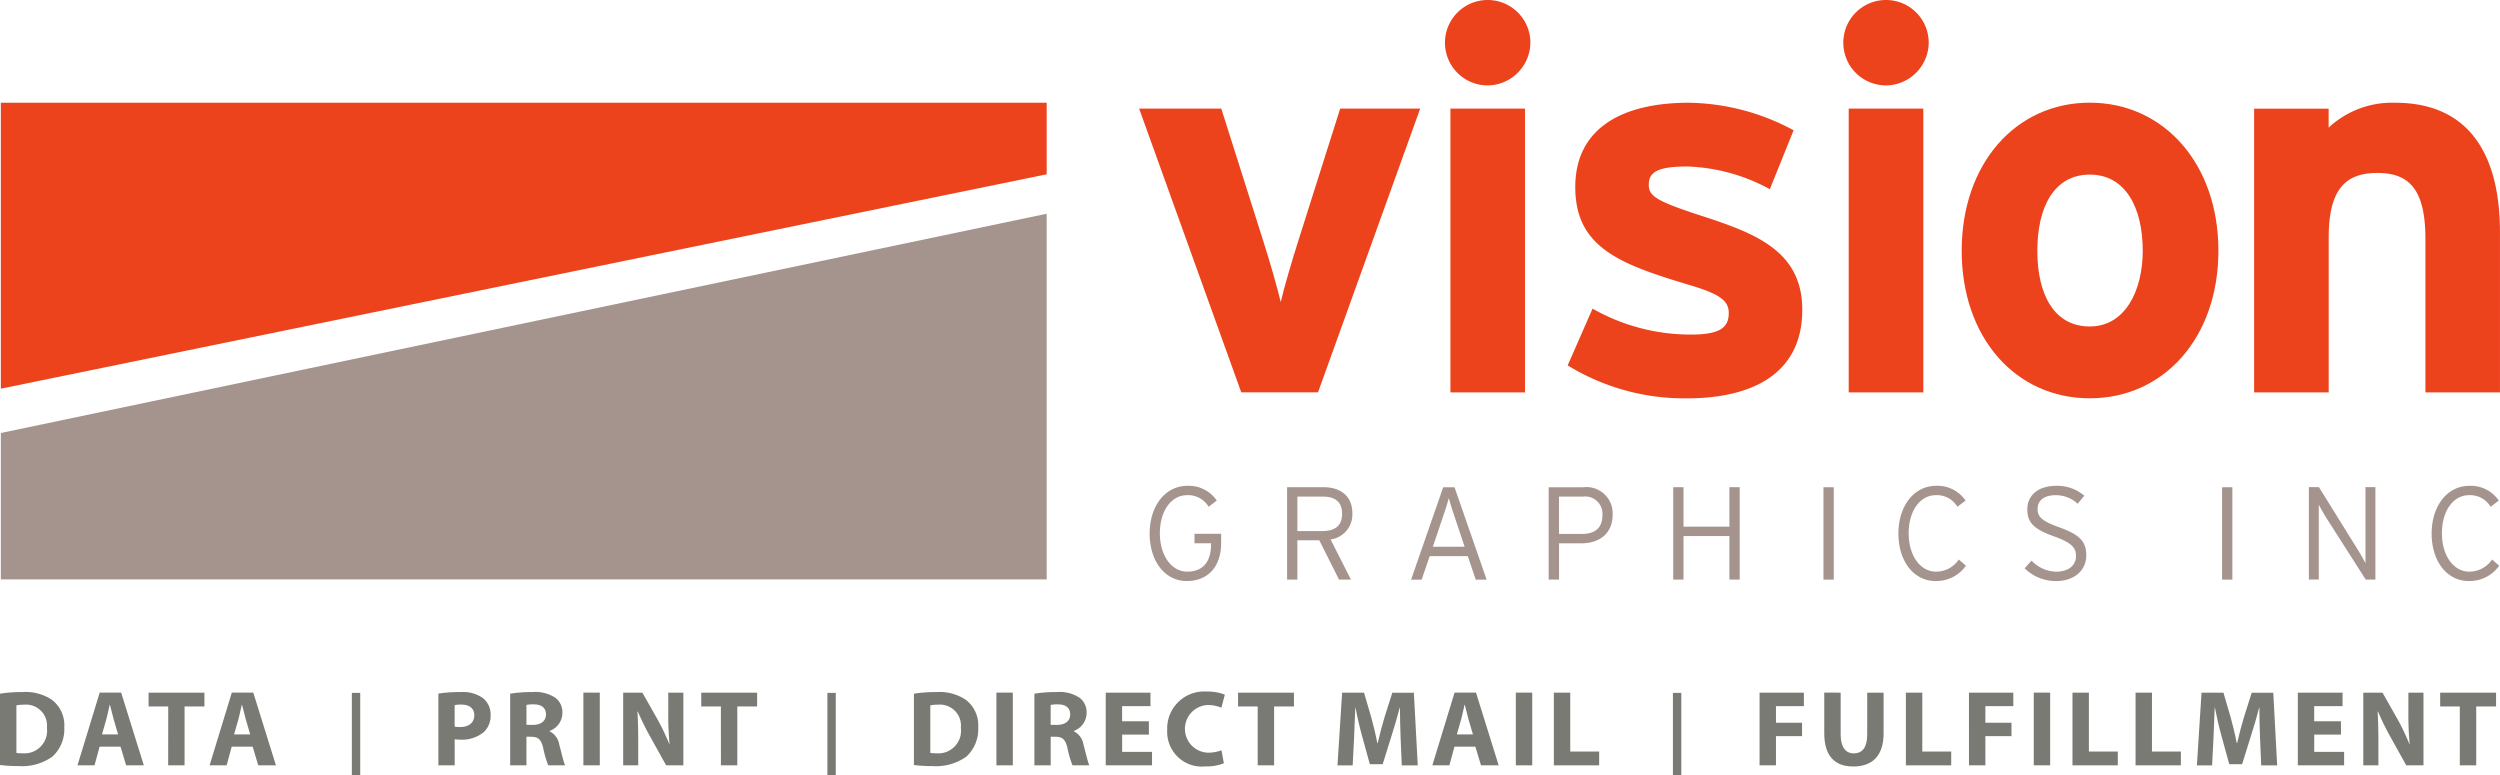 <svg xmlns="http://www.w3.org/2000/svg" width="257.031" height="79.712" viewBox="0 0 257.031 79.712">
  <g id="Group_2116" data-name="Group 2116" transform="translate(-234 -715.671)">
    <path id="Path_2126" data-name="Path 2126" d="M318.007,751.1h-7.891l-10.5-29.175h8.446l4.28,13.5c.721,2.222,1.5,5,1.833,6.392.332-1.448,1.112-4.113,1.835-6.392l4.277-13.5h8.225Z" transform="translate(51.501 4.911)" fill="#ec431c"/>
    <path id="Path_2127" data-name="Path 2127" d="M317.789,726.839h7.668v29.175h-7.668Zm3.832-2.387a4.391,4.391,0,1,1,4.389-4.391,4.435,4.435,0,0,1-4.389,4.391" transform="translate(65.332)" fill="#ec431c"/>
    <path id="Path_2128" data-name="Path 2128" d="M336.524,751.982a22.9,22.9,0,0,1-12.225-3.39l2.556-5.833a20.372,20.372,0,0,0,10.112,2.665c3,0,3.891-.721,3.891-2.222,0-1.333-1.057-2-4.279-2.945-7-2.112-11.5-3.834-11.5-10,0-6.056,4.834-8.667,11.668-8.667a23.245,23.245,0,0,1,10.779,2.831l-2.444,6.058a18.928,18.928,0,0,0-8.5-2.335c-3.113,0-3.947.612-3.947,1.89,0,1.223.889,1.723,6.058,3.39,5.223,1.724,9.724,3.614,9.724,9.446,0,6.724-5.335,9.114-11.891,9.114" transform="translate(70.879 4.644)" fill="#ec431c"/>
    <path id="Path_2129" data-name="Path 2129" d="M340.73,726.839H348.4v29.175H340.73Zm3.834-2.387a4.391,4.391,0,1,1,4.391-4.391,4.435,4.435,0,0,1-4.391,4.391" transform="translate(83.341)" fill="#ec431c"/>
    <path id="Path_2130" data-name="Path 2130" d="M360.161,728.978c-3.666,0-5.391,3.332-5.391,7.832s1.724,7.782,5.391,7.782,5.446-3.723,5.446-7.782c0-4.443-1.778-7.832-5.446-7.832m0,23c-7.613,0-13.168-6.224-13.168-15.172s5.555-15.222,13.168-15.222,13.226,6.278,13.226,15.222-5.614,15.172-13.226,15.172" transform="translate(88.693 4.644)" fill="#ec431c"/>
    <path id="Path_2131" data-name="Path 2131" d="M381.451,751.37V735.588c0-5.223-1.776-6.779-4.944-6.779s-5,1.557-5,6.615V751.37h-7.668V722.2H371.5v1.947a9.566,9.566,0,0,1,6.834-2.556c7.449,0,10.781,5.112,10.781,13.335V751.37Z" transform="translate(101.913 4.644)" fill="#ec431c"/>
    <path id="Path_2132" data-name="Path 2132" d="M304.056,753.445c-2.317,0-3.836-2.1-3.836-4.882,0-2.822,1.587-4.909,3.877-4.909a3.477,3.477,0,0,1,3.024,1.517l-.839.635a2.449,2.449,0,0,0-2.212-1.191c-1.626,0-2.8,1.614-2.8,3.916,0,2.322,1.223,3.946,2.81,3.946s2.454-.973,2.454-2.833v-.082H304.83v-.975h2.74v.923c0,2.617-1.507,3.932-3.515,3.932" transform="translate(51.979 21.966)" fill="#a5948d"/>
    <path id="Path_2133" data-name="Path 2133" d="M311.852,744.7h-2.658v3.541h2.524c1.407,0,2.074-.584,2.074-1.778,0-1.166-.678-1.763-1.94-1.763m.76,4.407,2.088,4.125h-1.223l-2.031-4.043h-2.253v4.043h-1.058v-9.5h3.757c1.669,0,2.956.855,2.956,2.688a2.593,2.593,0,0,1-2.236,2.683" transform="translate(58.192 22.03)" fill="#a5948d"/>
    <path id="Path_2134" data-name="Path 2134" d="M319.741,746.736c-.216-.627-.487-1.481-.582-1.874-.095.382-.366,1.237-.6,1.9l-1.044,3.093h3.268Zm2.183,6.5-.814-2.415h-3.918l-.828,2.415h-1.085l3.3-9.5h1.166l3.3,9.5Z" transform="translate(63.799 22.03)" fill="#a5948d"/>
    <path id="Path_2135" data-name="Path 2135" d="M326.718,744.7h-2.456v3.838h2.319c1.451,0,2.144-.662,2.144-1.924a1.772,1.772,0,0,0-2.006-1.914m-.152,4.8h-2.3v3.73H323.2v-9.494h3.552a2.7,2.7,0,0,1,3.024,2.833c0,1.887-1.316,2.931-3.215,2.931" transform="translate(70.021 22.03)" fill="#a5948d"/>
    <path id="Path_2136" data-name="Path 2136" d="M336.155,753.232v-4.477h-4.719v4.477h-1.059v-9.5h1.059v4.057h4.719v-4.057h1.058v9.5Z" transform="translate(75.65 22.029)" fill="#a5948d"/>
    <rect id="Rectangle_4138" data-name="Rectangle 4138" width="1.058" height="9.496" transform="translate(421.474 765.767)" fill="#a5948d"/>
    <path id="Path_2137" data-name="Path 2137" d="M347.188,753.445c-2.319,0-3.839-2.1-3.839-4.882,0-2.822,1.585-4.909,3.879-4.909a3.479,3.479,0,0,1,3.024,1.517l-.841.635a2.443,2.443,0,0,0-2.208-1.191c-1.63,0-2.8,1.614-2.8,3.916,0,2.322,1.207,3.946,2.808,3.946a2.8,2.8,0,0,0,2.347-1.246l.734.637a3.727,3.727,0,0,1-3.106,1.574" transform="translate(85.832 21.966)" fill="#a5948d"/>
    <path id="Path_2138" data-name="Path 2138" d="M353.81,753.445a4.524,4.524,0,0,1-3.19-1.315l.707-.787a3.6,3.6,0,0,0,2.522,1.137c1.26,0,2.049-.619,2.049-1.624,0-.88-.53-1.385-2.267-2.008-2.047-.732-2.738-1.4-2.738-2.767,0-1.519,1.192-2.426,2.97-2.426a4.275,4.275,0,0,1,2.89,1.014l-.68.828a3.3,3.3,0,0,0-2.279-.88c-1.3,0-1.844.65-1.844,1.4,0,.787.355,1.233,2.253,1.912,2.1.759,2.752,1.467,2.752,2.874,0,1.494-1.166,2.647-3.145,2.647" transform="translate(91.54 21.966)" fill="#a5948d"/>
    <rect id="Rectangle_4139" data-name="Rectangle 4139" width="1.057" height="9.496" transform="translate(462.458 765.767)" fill="#a5948d"/>
    <path id="Path_2139" data-name="Path 2139" d="M372.837,753.232l-4.15-6.5c-.2-.327-.557-.951-.676-1.2v7.691h-1.019v-9.5h1.03l4.113,6.619c.2.327.555.951.675,1.2v-7.815h1.021v9.5Z" transform="translate(104.39 22.03)" fill="#a5948d"/>
    <path id="Path_2140" data-name="Path 2140" d="M377.9,753.445c-2.32,0-3.839-2.1-3.839-4.882,0-2.822,1.587-4.909,3.879-4.909a3.481,3.481,0,0,1,3.024,1.517l-.841.635a2.449,2.449,0,0,0-2.212-1.191c-1.626,0-2.793,1.614-2.793,3.916,0,2.322,1.207,3.946,2.808,3.946a2.808,2.808,0,0,0,2.347-1.246l.732.637a3.722,3.722,0,0,1-3.1,1.574" transform="translate(109.942 21.966)" fill="#a5948d"/>
    <path id="Path_2141" data-name="Path 2141" d="M341.574,727.982,234.049,750.524v15.049H341.574Z" transform="translate(0.038 9.664)" fill="#a5948d"/>
    <path id="Path_2142" data-name="Path 2142" d="M341.574,721.587H234.049v29.4l107.525-22.042Z" transform="translate(0.038 4.644)" fill="#ec431c"/>
    <path id="Path_2143" data-name="Path 2143" d="M235.687,761.789a3.1,3.1,0,0,0,.587.034,2.328,2.328,0,0,0,2.551-2.617,2.16,2.16,0,0,0-2.374-2.374,3.653,3.653,0,0,0-.764.066ZM234,755.7a13.652,13.652,0,0,1,2.274-.166,4.877,4.877,0,0,1,3.072.8,3.294,3.294,0,0,1,1.264,2.818,3.827,3.827,0,0,1-1.23,3.027,5.4,5.4,0,0,1-3.461.964,14.614,14.614,0,0,1-1.919-.109Z" transform="translate(0 31.291)" fill="#7a7a75"/>
    <path id="Path_2144" data-name="Path 2144" d="M242.636,759.859l-.466-1.587c-.123-.444-.255-1.008-.368-1.442h-.032c-.1.445-.221,1.01-.334,1.442l-.453,1.587Zm-1.9,1.264-.523,1.919h-1.753l2.285-7.475h2.208l2.329,7.475h-1.819l-.578-1.919Z" transform="translate(3.505 31.315)" fill="#7a7a75"/>
    <path id="Path_2145" data-name="Path 2145" d="M244.577,756.986h-2.019v-1.419H248.3v1.419h-2.042v6.056h-1.685Z" transform="translate(6.718 31.316)" fill="#7a7a75"/>
    <path id="Path_2146" data-name="Path 2146" d="M250.245,759.859l-.466-1.587c-.123-.444-.255-1.008-.368-1.442h-.032c-.1.445-.221,1.01-.334,1.442l-.453,1.587Zm-1.9,1.264-.521,1.919h-1.753l2.285-7.475h2.208l2.329,7.475h-1.819l-.577-1.919Z" transform="translate(9.477 31.315)" fill="#7a7a75"/>
    <rect id="Rectangle_4140" data-name="Rectangle 4140" width="0.862" height="8.475" transform="translate(270.174 786.908)" fill="#7a7a75"/>
    <path id="Path_2147" data-name="Path 2147" d="M260.924,759.083a2.483,2.483,0,0,0,.566.045c.9,0,1.453-.455,1.453-1.208,0-.687-.477-1.1-1.332-1.1a2.99,2.99,0,0,0-.687.055Zm-1.674-3.393a13.77,13.77,0,0,1,2.285-.155,3.516,3.516,0,0,1,2.285.611,2.115,2.115,0,0,1,.8,1.719,2.312,2.312,0,0,1-.687,1.774,3.519,3.519,0,0,1-2.429.787,2.856,2.856,0,0,1-.577-.045v2.685H259.25Z" transform="translate(19.82 31.291)" fill="#7a7a75"/>
    <path id="Path_2148" data-name="Path 2148" d="M265.06,758.907h.666c.843,0,1.342-.421,1.342-1.076,0-.676-.466-1.032-1.242-1.032a3.451,3.451,0,0,0-.766.055Zm-1.674-3.206a13.245,13.245,0,0,1,2.251-.166,3.745,3.745,0,0,1,2.419.6,1.877,1.877,0,0,1,.7,1.565,1.981,1.981,0,0,1-1.319,1.83v.034a1.86,1.86,0,0,1,1,1.385c.234.855.455,1.829.6,2.119H267.3a10.071,10.071,0,0,1-.509-1.74c-.212-.944-.534-1.187-1.232-1.2h-.5v2.938h-1.674Z" transform="translate(23.066 31.291)" fill="#7a7a75"/>
    <rect id="Rectangle_4141" data-name="Rectangle 4141" width="1.687" height="7.475" transform="translate(293.979 786.881)" fill="#7a7a75"/>
    <path id="Path_2149" data-name="Path 2149" d="M269.895,763.042v-7.475h1.974l1.553,2.74a23.57,23.57,0,0,1,1.221,2.561h.021a30.782,30.782,0,0,1-.134-3.127v-2.174h1.553v7.475h-1.774l-1.6-2.884a26.81,26.81,0,0,1-1.3-2.638h-.045c.057,1,.079,2.051.079,3.272v2.251Z" transform="translate(28.175 31.316)" fill="#7a7a75"/>
    <path id="Path_2150" data-name="Path 2150" d="M276.411,756.986h-2.019v-1.419h5.746v1.419H278.1v6.056h-1.685Z" transform="translate(31.705 31.316)" fill="#7a7a75"/>
    <rect id="Rectangle_4142" data-name="Rectangle 4142" width="0.862" height="8.475" transform="translate(319.067 786.908)" fill="#7a7a75"/>
    <path id="Path_2151" data-name="Path 2151" d="M288.327,761.789a3.129,3.129,0,0,0,.589.034,2.329,2.329,0,0,0,2.551-2.617,2.161,2.161,0,0,0-2.374-2.374,3.689,3.689,0,0,0-.766.066Zm-1.685-6.088a13.651,13.651,0,0,1,2.274-.166,4.877,4.877,0,0,1,3.072.8,3.294,3.294,0,0,1,1.264,2.818,3.827,3.827,0,0,1-1.23,3.027,5.4,5.4,0,0,1-3.461.964,14.615,14.615,0,0,1-1.919-.109Z" transform="translate(41.321 31.291)" fill="#7a7a75"/>
    <rect id="Rectangle_4143" data-name="Rectangle 4143" width="1.687" height="7.475" transform="translate(336.443 786.881)" fill="#7a7a75"/>
    <path id="Path_2152" data-name="Path 2152" d="M295.254,758.907h.666c.843,0,1.342-.421,1.342-1.076,0-.676-.466-1.032-1.242-1.032a3.451,3.451,0,0,0-.766.055ZM293.58,755.7a13.261,13.261,0,0,1,2.251-.166,3.745,3.745,0,0,1,2.419.6,1.877,1.877,0,0,1,.7,1.565,1.981,1.981,0,0,1-1.319,1.83v.034a1.86,1.86,0,0,1,1,1.385c.234.855.455,1.829.6,2.119H297.5a9.861,9.861,0,0,1-.51-1.74c-.212-.944-.534-1.187-1.232-1.2h-.5v2.938H293.58Z" transform="translate(46.767 31.291)" fill="#7a7a75"/>
    <path id="Path_2153" data-name="Path 2153" d="M302.128,759.881h-2.751v1.774h3.072v1.387h-4.759v-7.475h4.6v1.387h-2.917v1.553h2.751Z" transform="translate(49.994 31.316)" fill="#7a7a75"/>
    <path id="Path_2154" data-name="Path 2154" d="M307.054,762.88a4.955,4.955,0,0,1-1.908.321,3.562,3.562,0,0,1-3.914-3.748,3.8,3.8,0,0,1,4.08-3.948,4.647,4.647,0,0,1,1.842.321l-.355,1.342a3.546,3.546,0,0,0-1.419-.279,2.453,2.453,0,0,0,.011,4.9,4.025,4.025,0,0,0,1.421-.245Z" transform="translate(52.773 31.267)" fill="#7a7a75"/>
    <path id="Path_2155" data-name="Path 2155" d="M307.331,756.986h-2.019v-1.419h5.746v1.419h-2.04v6.056h-1.687Z" transform="translate(55.976 31.316)" fill="#7a7a75"/>
    <path id="Path_2156" data-name="Path 2156" d="M317.527,760.18c-.032-.9-.066-1.974-.066-3.072h-.023c-.243.953-.553,2.019-.842,2.9l-.909,2.917h-1.321l-.8-2.9c-.245-.876-.489-1.93-.676-2.917h-.023c-.032,1.008-.077,2.162-.121,3.1l-.145,2.838h-1.564l.477-7.475h2.253l.732,2.5c.243.866.466,1.8.632,2.674h.045c.2-.866.453-1.853.709-2.685l.789-2.485h2.217l.4,7.475h-1.642Z" transform="translate(60.471 31.315)" fill="#7a7a75"/>
    <path id="Path_2157" data-name="Path 2157" d="M320.674,759.859l-.466-1.587c-.121-.444-.253-1.008-.366-1.442h-.032c-.1.445-.223,1.01-.334,1.442l-.455,1.587Zm-1.9,1.264-.521,1.919H316.5l2.285-7.475h2.206l2.329,7.475h-1.817l-.578-1.919Z" transform="translate(64.761 31.315)" fill="#7a7a75"/>
    <rect id="Rectangle_4144" data-name="Rectangle 4144" width="1.687" height="7.475" transform="translate(389.845 786.881)" fill="#7a7a75"/>
    <path id="Path_2158" data-name="Path 2158" d="M323.5,755.567h1.687v6.056h2.972v1.419H323.5Z" transform="translate(70.255 31.316)" fill="#7a7a75"/>
    <rect id="Rectangle_4145" data-name="Rectangle 4145" width="0.862" height="8.475" transform="translate(405.997 786.908)" fill="#7a7a75"/>
    <path id="Path_2159" data-name="Path 2159" d="M335.35,755.567h4.559v1.387h-2.872v1.708h2.683v1.375h-2.683v3.006H335.35Z" transform="translate(79.554 31.316)" fill="#7a7a75"/>
    <path id="Path_2160" data-name="Path 2160" d="M340.764,755.567v4.293c0,1.3.5,1.951,1.353,1.951.887,0,1.376-.621,1.376-1.951v-4.293h1.685v4.193c0,2.306-1.164,3.4-3.117,3.4-1.885,0-2.984-1.053-2.984-3.427v-4.17Z" transform="translate(82.479 31.316)" fill="#7a7a75"/>
    <path id="Path_2161" data-name="Path 2161" d="M343.779,755.567h1.687v6.056h2.972v1.419h-4.659Z" transform="translate(86.17 31.316)" fill="#7a7a75"/>
    <path id="Path_2162" data-name="Path 2162" d="M347.412,755.567h4.559v1.387H349.1v1.708h2.683v1.375H349.1v3.006h-1.687Z" transform="translate(89.022 31.316)" fill="#7a7a75"/>
    <rect id="Rectangle_4146" data-name="Rectangle 4146" width="1.687" height="7.475" transform="translate(443.095 786.881)" fill="#7a7a75"/>
    <path id="Path_2163" data-name="Path 2163" d="M353.375,755.567h1.687v6.056h2.972v1.419h-4.659Z" transform="translate(93.702 31.316)" fill="#7a7a75"/>
    <path id="Path_2164" data-name="Path 2164" d="M357.008,755.567h1.687v6.056h2.972v1.419h-4.659Z" transform="translate(96.554 31.316)" fill="#7a7a75"/>
    <path id="Path_2165" data-name="Path 2165" d="M367.03,760.18c-.032-.9-.066-1.974-.066-3.072h-.023c-.243.953-.553,2.019-.842,2.9l-.909,2.917h-1.321l-.8-2.9c-.245-.876-.489-1.93-.677-2.917h-.023c-.032,1.008-.077,2.162-.121,3.1l-.145,2.838h-1.564l.477-7.475h2.253l.732,2.5c.243.866.466,1.8.632,2.674h.045c.2-.866.453-1.853.709-2.685l.789-2.485h2.217l.4,7.475h-1.642Z" transform="translate(99.328 31.315)" fill="#7a7a75"/>
    <path id="Path_2166" data-name="Path 2166" d="M370.792,759.881h-2.751v1.774h3.072v1.387h-4.759v-7.475h4.6v1.387h-2.917v1.553h2.751Z" transform="translate(103.891 31.316)" fill="#7a7a75"/>
    <path id="Path_2167" data-name="Path 2167" d="M370.125,763.042v-7.475H372.1l1.553,2.74a23.541,23.541,0,0,1,1.219,2.561h.023a30.764,30.764,0,0,1-.134-3.127v-2.174h1.553v7.475h-1.774l-1.6-2.884a26.776,26.776,0,0,1-1.3-2.638H371.6c.057,1,.079,2.051.079,3.272v2.251Z" transform="translate(106.85 31.316)" fill="#7a7a75"/>
    <path id="Path_2168" data-name="Path 2168" d="M376.572,756.986h-2.019v-1.419H380.3v1.419h-2.04v6.056h-1.687Z" transform="translate(110.326 31.316)" fill="#7a7a75"/>
  </g>
</svg>
